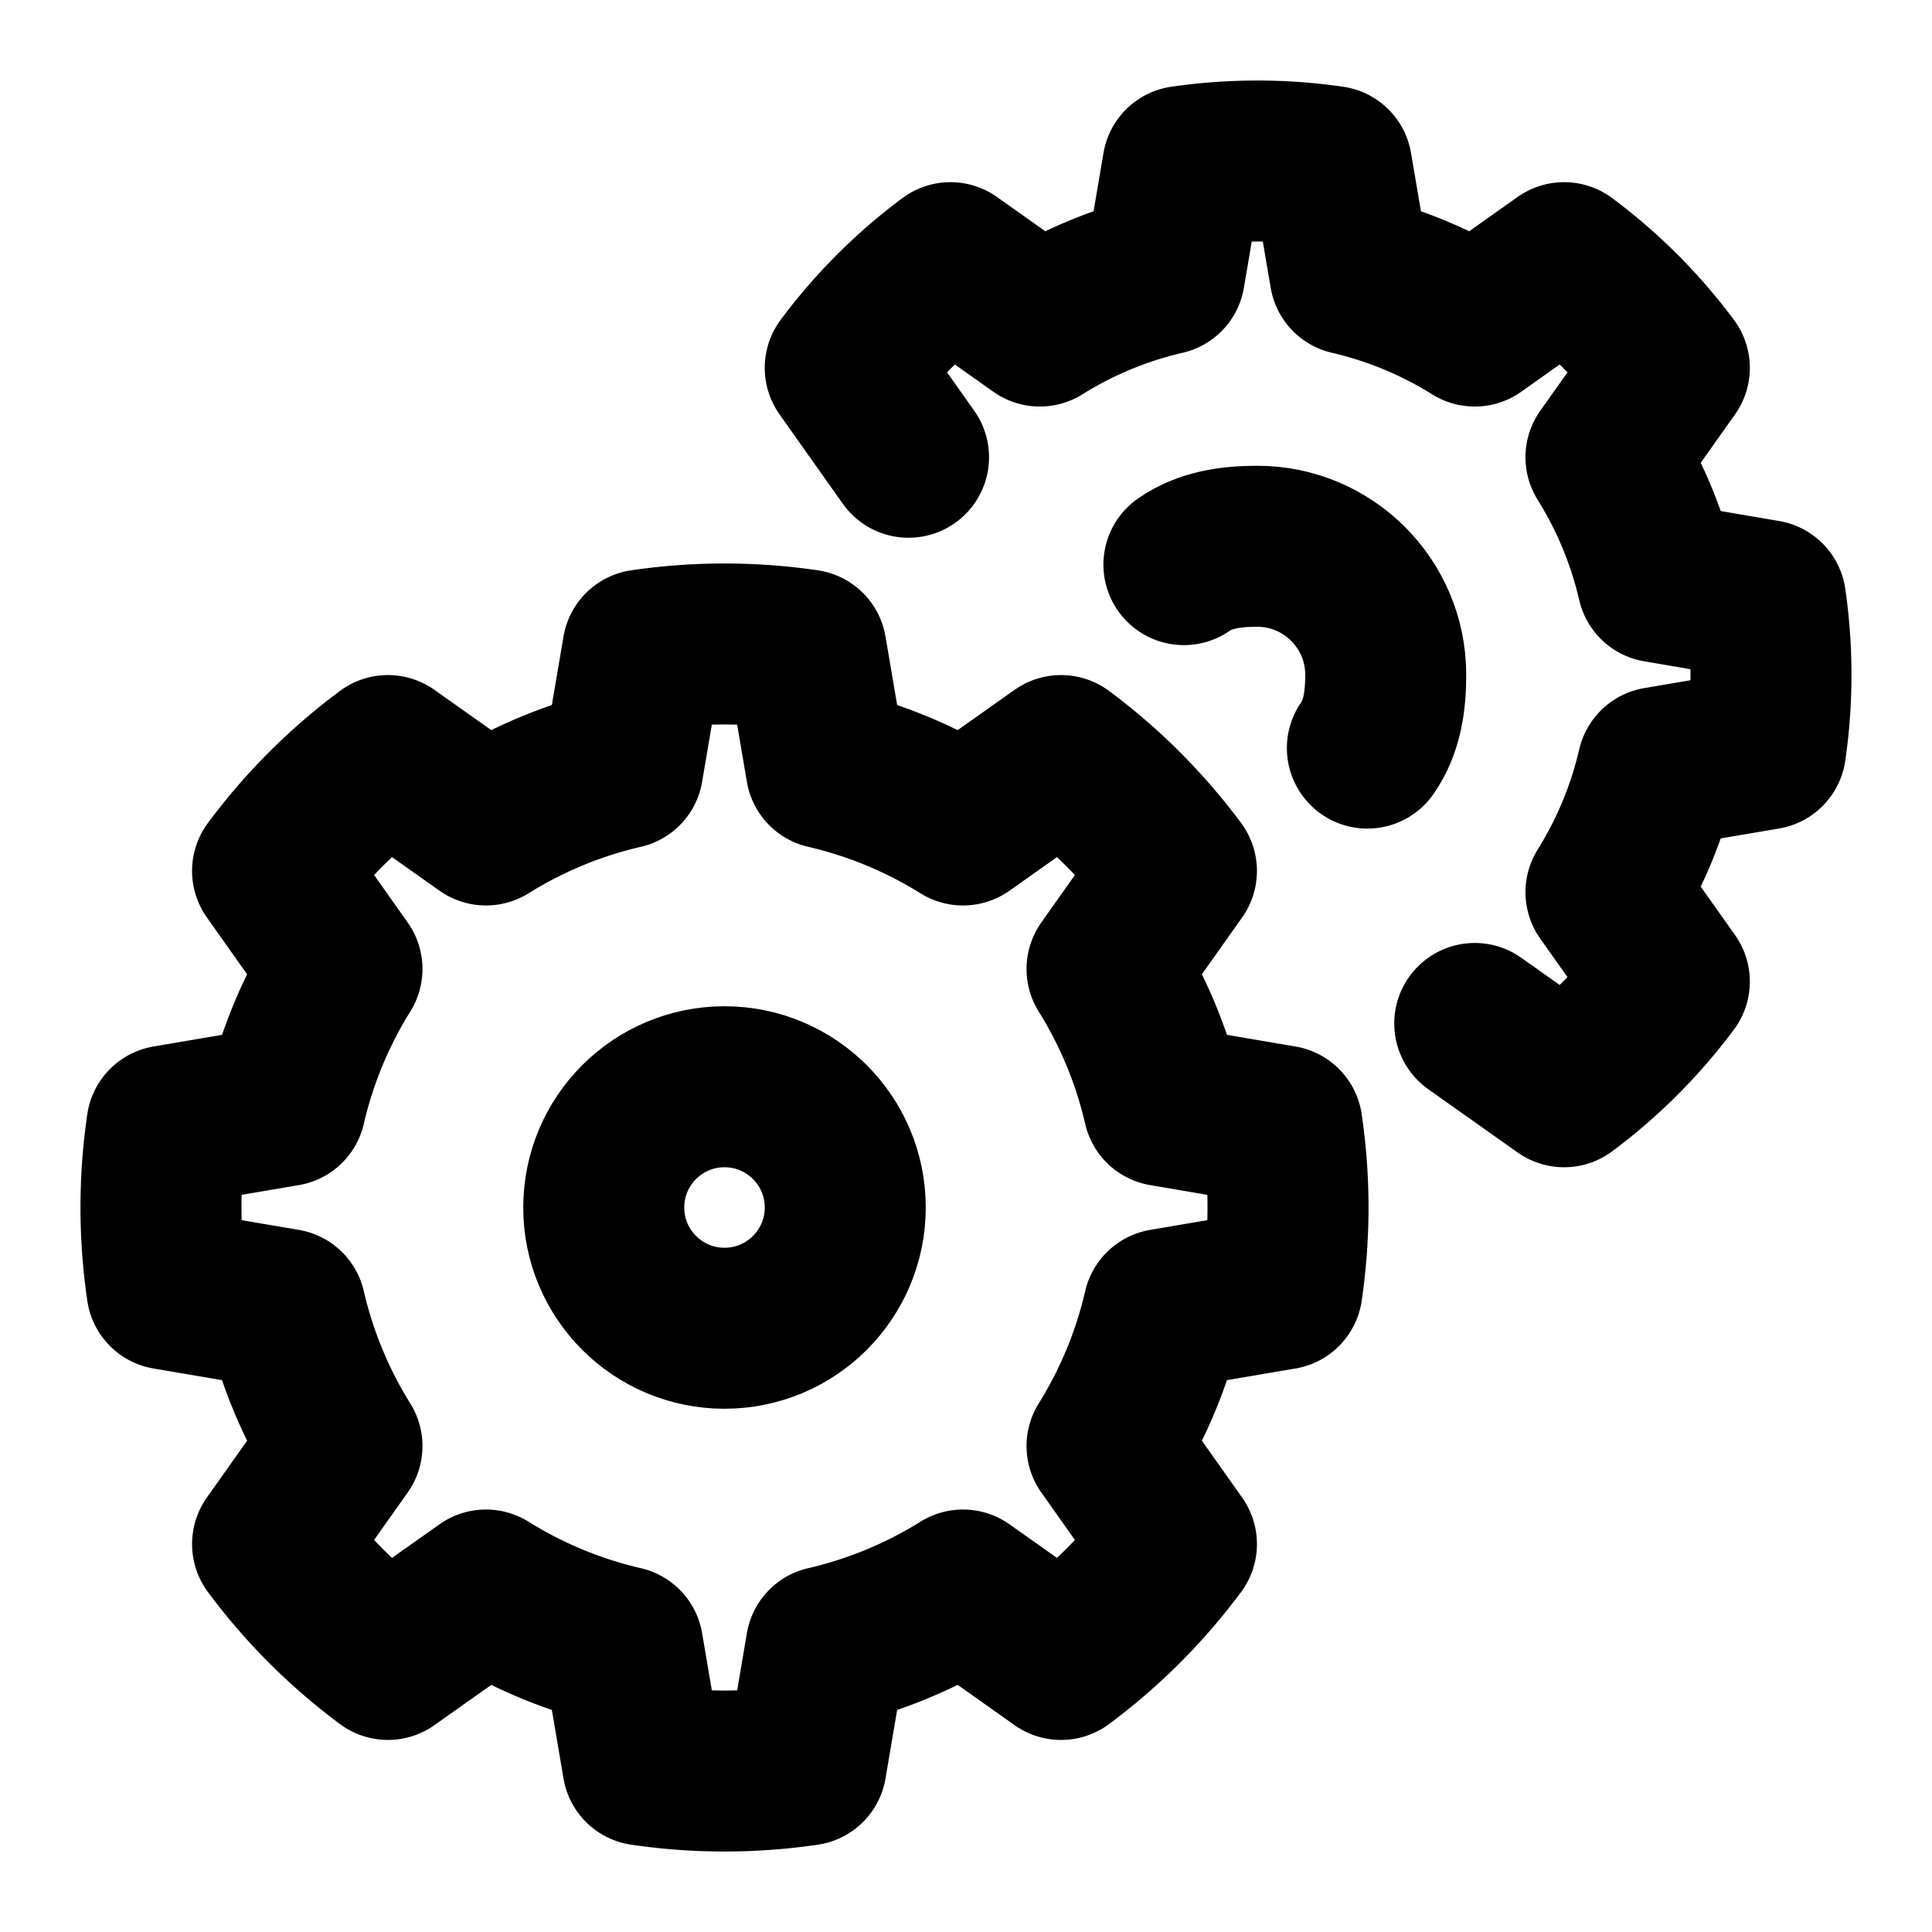 <svg viewBox="0 0 24 24" xmlns="http://www.w3.org/2000/svg" fill-rule="evenodd" clip-rule="evenodd" stroke-linecap="round" stroke-linejoin="round" stroke-miterlimit="1.5">
  <path d="M10.014 8.074a6.961 6.961 0 00-2.028 0l-.25 1.471a5.59 5.59 0 00-1.699.703l-1.218-.862a6.952 6.952 0 00-1.433 1.433l.862 1.218a5.59 5.59 0 00-.703 1.699l-1.471.25a6.961 6.961 0 000 2.028l1.471.25a5.59 5.59 0 00.703 1.699l-.862 1.218a6.952 6.952 0 001.433 1.433l1.218-.862a5.59 5.59 0 001.699.703l.25 1.471a6.961 6.961 0 002.028 0l.25-1.471a5.59 5.59 0 001.699-.703l1.218.862a6.952 6.952 0 001.433-1.433l-.862-1.218a5.59 5.59 0 00.703-1.699l1.471-.25a6.961 6.961 0 000-2.028l-1.471-.25a5.59 5.59 0 00-.703-1.699l.862-1.218a6.952 6.952 0 00-1.433-1.433l-1.218.862a5.59 5.59 0 00-1.699-.703l-.25-1.471zM18.32 12.714l1.11.786c.497-.37.937-.81 1.307-1.307l-.787-1.11c.298-.477.515-1 .642-1.549l1.341-.228a6.429 6.429 0 000-1.848l-1.341-.229a5.096 5.096 0 00-.642-1.549l.787-1.11a6.374 6.374 0 00-1.307-1.307l-1.11.787a5.096 5.096 0 00-1.549-.642l-.229-1.341a6.429 6.429 0 00-1.848 0l-.228 1.341a5.086 5.086 0 00-1.549.642l-1.11-.787c-.497.37-.937.81-1.307 1.307l.786 1.11" fill="none" stroke="#000" stroke-width="2"/>
  <circle cx="9" cy="15" r="1.5" fill="none" stroke="#000" stroke-width="2"/>
  <path d="M14.707 7.014c.258-.18.572-.228.911-.228.881 0 1.596.715 1.596 1.596 0 .339-.048.653-.228.911" fill="none" stroke="#000" stroke-width="2"/>
</svg>